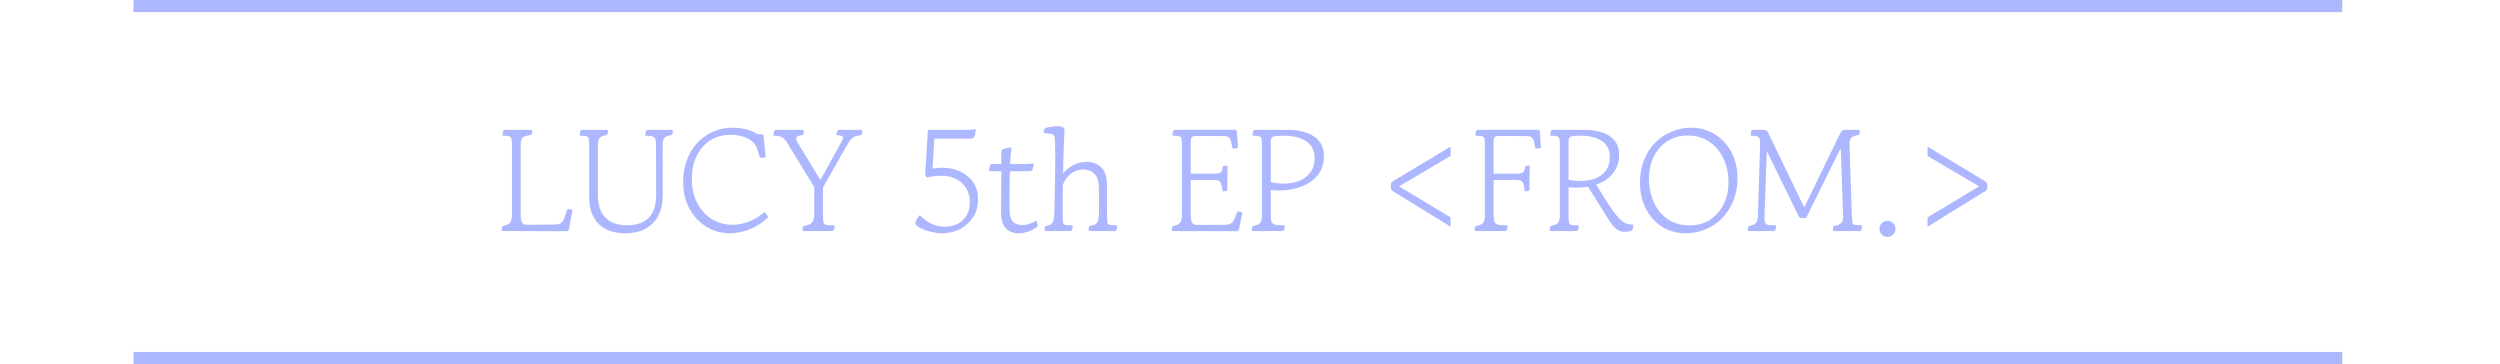 <svg width="206" height="30" viewBox="0 0 206 30" fill="none" xmlns="http://www.w3.org/2000/svg">
<line x1="11" y1="0.5" x2="193" y2="0.5" stroke="#ADB7FF"/>
<line x1="11" y1="29.5" x2="193" y2="29.5" stroke="#ADB7FF"/>
<path d="M46.686 19.052L41.466 19.04C41.386 19.04 41.346 19 41.346 18.92C41.346 18.888 41.35 18.844 41.358 18.788C41.366 18.724 41.386 18.668 41.418 18.62C41.682 18.588 41.874 18.508 41.994 18.38C42.122 18.252 42.186 18.028 42.186 17.708V11.864C42.186 11.656 42.17 11.504 42.138 11.408C42.114 11.312 42.046 11.252 41.934 11.228C41.83 11.196 41.654 11.18 41.406 11.18C41.406 11.14 41.41 11.088 41.418 11.024C41.426 10.96 41.434 10.908 41.442 10.868C41.466 10.78 41.494 10.732 41.526 10.724C41.566 10.708 41.59 10.7 41.598 10.7H43.746C43.826 10.7 43.866 10.74 43.866 10.82C43.866 10.852 43.858 10.9 43.842 10.964C43.826 11.02 43.802 11.072 43.77 11.12C43.41 11.16 43.174 11.232 43.062 11.336C42.958 11.432 42.906 11.62 42.906 11.9V17.708C42.906 18.012 42.946 18.224 43.026 18.344C43.106 18.464 43.238 18.524 43.422 18.524L45.654 18.5C45.886 18.5 46.066 18.464 46.194 18.392C46.33 18.312 46.43 18.176 46.494 17.984L46.71 17.336C46.734 17.264 46.786 17.228 46.866 17.228C46.986 17.228 47.086 17.26 47.166 17.324L46.878 18.908C46.854 19.004 46.79 19.052 46.686 19.052ZM47.766 11.18C47.766 11.14 47.77 11.088 47.778 11.024C47.786 10.96 47.794 10.908 47.802 10.868C47.826 10.78 47.854 10.732 47.886 10.724C47.926 10.708 47.95 10.7 47.958 10.7H49.986C50.066 10.7 50.106 10.74 50.106 10.82C50.106 10.852 50.098 10.9 50.082 10.964C50.066 11.02 50.042 11.072 50.01 11.12C49.738 11.16 49.546 11.232 49.434 11.336C49.322 11.432 49.266 11.62 49.266 11.9V16.172C49.266 16.628 49.35 17.036 49.518 17.396C49.686 17.756 49.946 18.04 50.298 18.248C50.65 18.456 51.094 18.56 51.63 18.56C52.126 18.56 52.53 18.492 52.842 18.356C53.162 18.212 53.41 18.024 53.586 17.792C53.77 17.552 53.894 17.288 53.958 17C54.03 16.704 54.066 16.404 54.066 16.1L54.054 11.864C54.054 11.656 54.03 11.504 53.982 11.408C53.934 11.312 53.846 11.252 53.718 11.228C53.598 11.196 53.414 11.18 53.166 11.18C53.166 11.14 53.17 11.088 53.178 11.024C53.186 10.96 53.194 10.908 53.202 10.868C53.226 10.78 53.254 10.732 53.286 10.724C53.326 10.708 53.35 10.7 53.358 10.7H55.326C55.406 10.7 55.446 10.74 55.446 10.82C55.446 10.852 55.438 10.9 55.422 10.964C55.406 11.02 55.382 11.072 55.35 11.12C55.078 11.16 54.886 11.232 54.774 11.336C54.662 11.432 54.606 11.62 54.606 11.9V16.124C54.606 16.74 54.49 17.28 54.258 17.744C54.026 18.208 53.678 18.572 53.214 18.836C52.758 19.092 52.186 19.22 51.498 19.22C50.914 19.22 50.398 19.112 49.95 18.896C49.51 18.68 49.166 18.348 48.918 17.9C48.67 17.444 48.546 16.868 48.546 16.172V11.864C48.546 11.656 48.53 11.504 48.498 11.408C48.474 11.312 48.406 11.252 48.294 11.228C48.19 11.196 48.014 11.18 47.766 11.18ZM56.289 14.984C56.289 14.344 56.389 13.752 56.589 13.208C56.789 12.664 57.073 12.192 57.441 11.792C57.817 11.392 58.253 11.08 58.749 10.856C59.253 10.632 59.801 10.52 60.393 10.52C60.745 10.52 61.097 10.564 61.449 10.652C61.801 10.732 62.121 10.864 62.409 11.048L62.781 11.072C62.845 11.08 62.881 11.092 62.889 11.108C62.905 11.124 62.917 11.164 62.925 11.228L63.093 12.944C62.957 12.984 62.853 13.004 62.781 13.004C62.669 13.004 62.597 12.952 62.565 12.848L62.421 12.368C62.325 12.04 62.161 11.788 61.929 11.612C61.697 11.428 61.429 11.3 61.125 11.228C60.829 11.148 60.529 11.108 60.225 11.108C59.569 11.108 58.997 11.264 58.509 11.576C58.029 11.888 57.657 12.32 57.393 12.872C57.137 13.416 57.009 14.044 57.009 14.756C57.009 15.524 57.161 16.192 57.465 16.76C57.769 17.32 58.173 17.756 58.677 18.068C59.189 18.372 59.745 18.524 60.345 18.524C60.777 18.524 61.221 18.44 61.677 18.272C62.133 18.104 62.577 17.836 63.009 17.468L63.309 17.888C63.029 18.176 62.705 18.42 62.337 18.62C61.977 18.82 61.605 18.972 61.221 19.076C60.837 19.172 60.473 19.22 60.129 19.22C59.625 19.22 59.141 19.124 58.677 18.932C58.221 18.732 57.813 18.448 57.453 18.08C57.101 17.712 56.817 17.268 56.601 16.748C56.393 16.228 56.289 15.64 56.289 14.984ZM66.252 19.04C66.172 19.04 66.132 19 66.132 18.92C66.132 18.888 66.136 18.844 66.144 18.788C66.152 18.724 66.172 18.668 66.204 18.62C66.532 18.58 66.76 18.492 66.888 18.356C67.024 18.22 67.092 18.004 67.092 17.708V15.416L64.992 11.972C64.848 11.724 64.72 11.548 64.608 11.444C64.496 11.332 64.376 11.264 64.248 11.24C64.12 11.208 63.948 11.188 63.732 11.18C63.732 11.14 63.736 11.088 63.744 11.024C63.752 10.96 63.76 10.908 63.768 10.868C63.792 10.78 63.82 10.732 63.852 10.724C63.892 10.708 63.916 10.7 63.924 10.7H66.108C66.188 10.7 66.228 10.74 66.228 10.82C66.228 10.852 66.224 10.9 66.216 10.964C66.208 11.02 66.188 11.072 66.156 11.12C65.988 11.136 65.852 11.168 65.748 11.216C65.652 11.264 65.604 11.34 65.604 11.444C65.604 11.524 65.648 11.632 65.736 11.768L67.56 14.768C67.592 14.824 67.62 14.824 67.644 14.768L69.288 11.78C69.336 11.692 69.376 11.616 69.408 11.552C69.448 11.48 69.468 11.42 69.468 11.372C69.468 11.22 69.284 11.14 68.916 11.132C68.916 11.092 68.92 11.044 68.928 10.988C68.944 10.932 68.964 10.876 68.988 10.82C69.02 10.756 69.048 10.72 69.072 10.712C69.104 10.704 69.136 10.7 69.168 10.7H70.932C70.972 10.7 71 10.708 71.016 10.724C71.04 10.732 71.052 10.764 71.052 10.82C71.052 10.932 71.028 11.036 70.98 11.132C70.804 11.148 70.652 11.176 70.524 11.216C70.396 11.248 70.272 11.324 70.152 11.444C70.04 11.564 69.912 11.752 69.768 12.008L67.812 15.452V17.708C67.812 18.012 67.828 18.224 67.86 18.344C67.9 18.464 67.996 18.532 68.148 18.548C68.204 18.556 68.3 18.56 68.436 18.56C68.58 18.56 68.692 18.56 68.772 18.56C68.772 18.6 68.768 18.652 68.76 18.716C68.76 18.78 68.752 18.832 68.736 18.872C68.712 18.952 68.684 19 68.652 19.016C68.62 19.032 68.596 19.04 68.58 19.04H66.252ZM75.656 18.692C75.6 18.652 75.548 18.604 75.5 18.548C75.452 18.492 75.428 18.432 75.428 18.368C75.428 18.264 75.476 18.144 75.572 18.008C75.668 17.872 75.744 17.776 75.8 17.72C76.08 18.032 76.4 18.272 76.76 18.44C77.12 18.6 77.484 18.68 77.852 18.68C78.236 18.68 78.584 18.604 78.896 18.452C79.208 18.292 79.456 18.06 79.64 17.756C79.832 17.452 79.924 17.08 79.916 16.64C79.908 15.992 79.688 15.472 79.256 15.08C78.824 14.68 78.24 14.48 77.504 14.48C77.336 14.48 77.152 14.492 76.952 14.516C76.752 14.54 76.56 14.58 76.376 14.636L76.232 14.42L76.46 10.7H79.136C79.344 10.7 79.556 10.7 79.772 10.7C79.988 10.692 80.2 10.672 80.408 10.64L80.348 11.072C80.316 11.304 80.192 11.42 79.976 11.42H76.988L76.844 13.892C77.116 13.844 77.376 13.82 77.624 13.82C78.184 13.82 78.684 13.924 79.124 14.132C79.572 14.34 79.928 14.636 80.192 15.02C80.456 15.404 80.588 15.868 80.588 16.412C80.596 16.972 80.464 17.464 80.192 17.888C79.92 18.304 79.56 18.632 79.112 18.872C78.672 19.104 78.184 19.22 77.648 19.22C77.424 19.22 77.184 19.196 76.928 19.148C76.672 19.1 76.432 19.036 76.208 18.956C75.984 18.876 75.8 18.788 75.656 18.692ZM83.913 19.22C83.481 19.22 83.133 19.08 82.869 18.8C82.605 18.512 82.477 18.088 82.485 17.528L82.509 14.108H81.609C81.529 14.108 81.489 14.068 81.489 13.988C81.489 13.956 81.505 13.884 81.537 13.772C81.577 13.652 81.613 13.568 81.645 13.52H82.509V12.512C82.509 12.4 82.557 12.328 82.653 12.296C82.733 12.264 82.841 12.232 82.977 12.2C83.121 12.168 83.245 12.148 83.349 12.14C83.333 12.236 83.313 12.408 83.289 12.656C83.273 12.896 83.257 13.184 83.241 13.52H84.225C84.609 13.52 84.929 13.5 85.185 13.46C85.169 13.572 85.149 13.68 85.125 13.784C85.109 13.888 85.093 13.952 85.077 13.976C85.037 14.064 84.945 14.108 84.801 14.108H83.217C83.209 14.452 83.201 14.816 83.193 15.2C83.185 15.576 83.181 15.952 83.181 16.328C83.181 16.52 83.181 16.708 83.181 16.892C83.181 17.076 83.185 17.256 83.193 17.432C83.209 17.824 83.309 18.108 83.493 18.284C83.677 18.46 83.925 18.548 84.237 18.548C84.597 18.548 84.981 18.424 85.389 18.176C85.413 18.2 85.437 18.26 85.461 18.356C85.493 18.444 85.509 18.516 85.509 18.572C85.509 18.652 85.461 18.72 85.365 18.776C85.165 18.904 84.937 19.012 84.681 19.1C84.425 19.18 84.169 19.22 83.913 19.22ZM86.197 19.04C86.117 19.04 86.077 19 86.077 18.92C86.077 18.888 86.081 18.844 86.089 18.788C86.097 18.724 86.117 18.668 86.149 18.62C86.389 18.596 86.565 18.524 86.677 18.404C86.789 18.284 86.849 18.1 86.857 17.852C86.873 17.636 86.885 17.34 86.893 16.964C86.901 16.588 86.909 16.172 86.917 15.716C86.933 15.26 86.941 14.796 86.941 14.324C86.949 13.852 86.953 13.412 86.953 13.004C86.953 12.652 86.949 12.328 86.941 12.032C86.941 11.728 86.933 11.524 86.917 11.42C86.901 11.276 86.869 11.18 86.821 11.132C86.773 11.076 86.685 11.04 86.557 11.024L86.077 10.976C86.021 10.976 85.993 10.944 85.993 10.88C85.993 10.832 86.005 10.776 86.029 10.712C86.053 10.648 86.081 10.596 86.113 10.556C86.265 10.508 86.437 10.472 86.629 10.448C86.829 10.416 87.005 10.4 87.157 10.4C87.341 10.4 87.481 10.428 87.577 10.484C87.681 10.532 87.725 10.66 87.709 10.868C87.701 11.068 87.689 11.348 87.673 11.708C87.657 12.06 87.641 12.46 87.625 12.908C87.617 13.356 87.609 13.816 87.601 14.288C87.833 14 88.117 13.772 88.453 13.604C88.797 13.428 89.153 13.34 89.521 13.34C90.033 13.34 90.441 13.492 90.745 13.796C91.057 14.1 91.213 14.576 91.213 15.224V16.676C91.213 17.028 91.213 17.328 91.213 17.576C91.221 17.816 91.229 18.032 91.237 18.224C91.245 18.336 91.269 18.412 91.309 18.452C91.349 18.484 91.393 18.508 91.441 18.524C91.497 18.532 91.585 18.54 91.705 18.548C91.833 18.556 91.949 18.56 92.053 18.56C92.053 18.6 92.049 18.66 92.041 18.74C92.033 18.82 92.021 18.88 92.005 18.92C91.981 19 91.937 19.04 91.873 19.04H89.821C89.741 19.04 89.701 19 89.701 18.92C89.701 18.888 89.705 18.844 89.713 18.788C89.721 18.724 89.741 18.668 89.773 18.62C90.045 18.588 90.233 18.52 90.337 18.416C90.441 18.312 90.505 18.16 90.529 17.96C90.545 17.864 90.553 17.676 90.553 17.396C90.561 17.116 90.565 16.812 90.565 16.484C90.565 16.236 90.561 16.004 90.553 15.788C90.553 15.572 90.549 15.408 90.541 15.296C90.517 14.848 90.389 14.516 90.157 14.3C89.925 14.084 89.633 13.972 89.281 13.964C88.913 13.956 88.569 14.072 88.249 14.312C87.929 14.552 87.705 14.86 87.577 15.236C87.577 15.572 87.573 15.896 87.565 16.208C87.565 16.512 87.565 16.792 87.565 17.048C87.565 17.28 87.565 17.496 87.565 17.696C87.565 17.888 87.569 18.056 87.577 18.2C87.585 18.328 87.609 18.416 87.649 18.464C87.689 18.504 87.757 18.532 87.853 18.548C87.909 18.556 87.993 18.56 88.105 18.56C88.217 18.56 88.313 18.56 88.393 18.56C88.393 18.6 88.389 18.652 88.381 18.716C88.381 18.78 88.373 18.832 88.357 18.872C88.333 18.952 88.305 19 88.273 19.016C88.241 19.032 88.217 19.04 88.201 19.04H86.197ZM101.893 19.052L96.673 19.04C96.593 19.04 96.553 19 96.553 18.92C96.553 18.888 96.557 18.844 96.565 18.788C96.573 18.724 96.593 18.668 96.625 18.62C96.889 18.588 97.081 18.508 97.201 18.38C97.329 18.252 97.393 18.028 97.393 17.708V11.864C97.393 11.656 97.377 11.504 97.345 11.408C97.321 11.312 97.253 11.252 97.141 11.228C97.037 11.196 96.861 11.18 96.613 11.18C96.613 11.14 96.617 11.088 96.625 11.024C96.633 10.96 96.641 10.908 96.649 10.868C96.673 10.78 96.701 10.732 96.733 10.724C96.773 10.708 96.797 10.7 96.805 10.7L101.713 10.688C101.841 10.688 101.909 10.736 101.917 10.832L102.013 12.152C101.981 12.184 101.925 12.208 101.845 12.224C101.773 12.24 101.713 12.248 101.665 12.248C101.593 12.248 101.549 12.212 101.533 12.14L101.461 11.768C101.429 11.584 101.373 11.448 101.293 11.36C101.213 11.264 101.085 11.216 100.909 11.216L98.533 11.204C98.373 11.204 98.261 11.236 98.197 11.3C98.141 11.356 98.113 11.468 98.113 11.636V14.312H100.045C100.317 14.312 100.497 14.28 100.585 14.216C100.681 14.152 100.741 13.984 100.765 13.712C100.813 13.68 100.861 13.66 100.909 13.652C100.957 13.644 100.997 13.64 101.029 13.64C101.109 13.64 101.149 13.68 101.149 13.76L101.125 15.632C101.125 15.688 101.097 15.72 101.041 15.728C101.001 15.736 100.949 15.744 100.885 15.752C100.829 15.76 100.781 15.764 100.741 15.764C100.717 15.484 100.669 15.26 100.597 15.092C100.533 14.916 100.349 14.828 100.045 14.828H98.113V17.708C98.113 18.012 98.153 18.228 98.233 18.356C98.313 18.476 98.445 18.536 98.629 18.536L100.909 18.524C101.141 18.524 101.317 18.484 101.437 18.404C101.565 18.324 101.665 18.192 101.737 18.008L101.917 17.54C101.941 17.468 101.993 17.432 102.073 17.432C102.193 17.432 102.293 17.464 102.373 17.528L102.085 18.908C102.061 19.004 101.997 19.052 101.893 19.052ZM103.27 19.04C103.19 19.04 103.15 19 103.15 18.92C103.15 18.888 103.154 18.844 103.162 18.788C103.17 18.724 103.19 18.668 103.222 18.62C103.486 18.588 103.678 18.516 103.798 18.404C103.926 18.284 103.99 18.076 103.99 17.78V11.864C103.99 11.656 103.974 11.504 103.942 11.408C103.918 11.312 103.85 11.252 103.738 11.228C103.634 11.196 103.458 11.18 103.21 11.18C103.21 11.14 103.214 11.088 103.222 11.024C103.23 10.96 103.238 10.908 103.246 10.868C103.27 10.756 103.322 10.7 103.402 10.7H106.138C106.69 10.7 107.186 10.776 107.626 10.928C108.074 11.072 108.43 11.304 108.694 11.624C108.958 11.936 109.09 12.352 109.09 12.872C109.09 13.496 108.918 14.02 108.574 14.444C108.23 14.86 107.778 15.172 107.218 15.38C106.666 15.588 106.066 15.692 105.418 15.692C105.194 15.692 104.958 15.68 104.71 15.656V17.78C104.71 18.076 104.75 18.272 104.83 18.368C104.918 18.464 105.038 18.52 105.19 18.536C105.246 18.544 105.35 18.552 105.502 18.56C105.662 18.56 105.782 18.56 105.862 18.56C105.862 18.6 105.858 18.652 105.85 18.716C105.85 18.78 105.842 18.832 105.826 18.872C105.802 18.952 105.774 19 105.742 19.016C105.71 19.032 105.686 19.04 105.67 19.04H103.27ZM104.71 15.008C105.094 15.088 105.466 15.128 105.826 15.128C106.274 15.128 106.686 15.052 107.062 14.9C107.438 14.748 107.742 14.516 107.974 14.204C108.206 13.892 108.322 13.5 108.322 13.028C108.322 12.596 108.21 12.244 107.986 11.972C107.77 11.7 107.47 11.5 107.086 11.372C106.71 11.244 106.278 11.18 105.79 11.18C105.566 11.18 105.326 11.192 105.07 11.216C104.958 11.224 104.87 11.264 104.806 11.336C104.742 11.4 104.71 11.48 104.71 11.576V15.008ZM114.609 15.464V15.224C114.609 15.096 114.665 15 114.777 14.936L119.529 12.08V12.848L115.281 15.356L119.529 17.912V18.68L114.777 15.752C114.665 15.688 114.609 15.592 114.609 15.464ZM121.634 19.04C121.554 19.04 121.514 19 121.514 18.92C121.514 18.888 121.518 18.844 121.526 18.788C121.534 18.724 121.554 18.668 121.586 18.62C121.85 18.588 122.042 18.516 122.162 18.404C122.29 18.284 122.354 18.076 122.354 17.78V11.864C122.354 11.656 122.338 11.504 122.306 11.408C122.282 11.312 122.214 11.252 122.102 11.228C121.998 11.196 121.822 11.18 121.574 11.18C121.574 11.14 121.578 11.088 121.586 11.024C121.594 10.96 121.602 10.908 121.61 10.868C121.634 10.78 121.662 10.732 121.694 10.724C121.734 10.708 121.758 10.7 121.766 10.7L126.674 10.688C126.802 10.688 126.87 10.736 126.878 10.832L126.974 12.152C126.942 12.184 126.886 12.208 126.806 12.224C126.734 12.24 126.674 12.248 126.626 12.248C126.554 12.248 126.51 12.212 126.494 12.14L126.422 11.768C126.39 11.584 126.334 11.448 126.254 11.36C126.174 11.264 126.046 11.216 125.87 11.216L123.494 11.204C123.334 11.204 123.222 11.236 123.158 11.3C123.102 11.356 123.074 11.468 123.074 11.636V14.312H124.946C125.218 14.312 125.398 14.28 125.486 14.216C125.582 14.152 125.642 13.984 125.666 13.712C125.714 13.68 125.762 13.66 125.81 13.652C125.858 13.644 125.898 13.64 125.93 13.64C126.01 13.64 126.05 13.68 126.05 13.76L126.026 15.632C126.026 15.688 125.998 15.72 125.942 15.728C125.902 15.736 125.85 15.744 125.786 15.752C125.73 15.76 125.682 15.764 125.642 15.764C125.618 15.484 125.57 15.26 125.498 15.092C125.434 14.916 125.25 14.828 124.946 14.828H123.074V17.78C123.074 18.076 123.114 18.272 123.194 18.368C123.282 18.464 123.402 18.52 123.554 18.536C123.61 18.544 123.714 18.552 123.866 18.56C124.026 18.56 124.146 18.56 124.226 18.56C124.226 18.6 124.222 18.652 124.214 18.716C124.214 18.78 124.206 18.832 124.19 18.872C124.166 18.952 124.138 19 124.106 19.016C124.074 19.032 124.05 19.04 124.034 19.04H121.634ZM127.81 19.04C127.73 19.04 127.69 19 127.69 18.92C127.69 18.888 127.694 18.844 127.702 18.788C127.71 18.724 127.73 18.668 127.762 18.62C128.026 18.588 128.218 18.516 128.338 18.404C128.466 18.284 128.53 18.072 128.53 17.768V11.864C128.53 11.656 128.514 11.504 128.482 11.408C128.458 11.312 128.39 11.252 128.278 11.228C128.174 11.196 127.998 11.18 127.75 11.18C127.75 11.14 127.754 11.088 127.762 11.024C127.77 10.96 127.778 10.908 127.786 10.868C127.81 10.756 127.862 10.7 127.942 10.7H130.618C131.106 10.7 131.562 10.768 131.986 10.904C132.41 11.032 132.754 11.248 133.018 11.552C133.282 11.848 133.414 12.248 133.414 12.752C133.414 13.344 133.246 13.852 132.91 14.276C132.582 14.7 132.122 15.012 131.53 15.212C131.978 15.948 132.346 16.536 132.634 16.976C132.93 17.416 133.182 17.748 133.39 17.972C133.598 18.188 133.79 18.332 133.966 18.404C134.15 18.476 134.358 18.512 134.59 18.512C134.59 18.664 134.562 18.812 134.506 18.956C134.41 19.012 134.302 19.052 134.182 19.076C134.07 19.092 133.95 19.1 133.822 19.1C133.622 19.1 133.422 19.032 133.222 18.896C133.022 18.76 132.802 18.5 132.562 18.116L130.846 15.38C130.534 15.436 130.198 15.464 129.838 15.464C129.742 15.464 129.642 15.46 129.538 15.452C129.442 15.444 129.346 15.436 129.25 15.428V17.78C129.25 18.076 129.266 18.276 129.298 18.38C129.338 18.476 129.434 18.532 129.586 18.548C129.642 18.556 129.718 18.56 129.814 18.56C129.918 18.56 130.01 18.56 130.09 18.56C130.09 18.6 130.086 18.652 130.078 18.716C130.078 18.78 130.07 18.832 130.054 18.872C130.03 18.952 130.002 19 129.97 19.016C129.938 19.032 129.914 19.04 129.898 19.04H127.81ZM129.25 14.828C129.57 14.884 129.882 14.912 130.186 14.912C130.658 14.912 131.078 14.844 131.446 14.708C131.814 14.564 132.106 14.348 132.322 14.06C132.538 13.764 132.646 13.388 132.646 12.932C132.646 12.324 132.418 11.88 131.962 11.6C131.514 11.32 130.942 11.18 130.246 11.18C130.038 11.18 129.826 11.192 129.61 11.216C129.37 11.24 129.25 11.36 129.25 11.576V14.828ZM138.912 19.22C138.176 19.22 137.52 19.04 136.944 18.68C136.376 18.312 135.932 17.816 135.612 17.192C135.292 16.56 135.132 15.848 135.132 15.056C135.132 14.368 135.244 13.744 135.468 13.184C135.692 12.624 136 12.148 136.392 11.756C136.784 11.356 137.236 11.052 137.748 10.844C138.26 10.628 138.804 10.52 139.38 10.52C139.908 10.52 140.4 10.624 140.856 10.832C141.32 11.032 141.724 11.316 142.068 11.684C142.412 12.052 142.68 12.488 142.872 12.992C143.072 13.496 143.172 14.056 143.172 14.672C143.172 15.352 143.06 15.972 142.836 16.532C142.612 17.084 142.304 17.564 141.912 17.972C141.52 18.372 141.064 18.68 140.544 18.896C140.032 19.112 139.488 19.22 138.912 19.22ZM139.224 18.572C139.872 18.572 140.436 18.416 140.916 18.104C141.396 17.784 141.768 17.356 142.032 16.82C142.296 16.284 142.428 15.68 142.428 15.008C142.428 14.304 142.292 13.664 142.02 13.088C141.756 12.504 141.372 12.04 140.868 11.696C140.364 11.344 139.76 11.168 139.056 11.168C138.424 11.168 137.868 11.324 137.388 11.636C136.908 11.94 136.536 12.36 136.272 12.896C136.008 13.432 135.876 14.04 135.876 14.72C135.876 15.408 136.004 16.044 136.26 16.628C136.516 17.212 136.892 17.684 137.388 18.044C137.892 18.396 138.504 18.572 139.224 18.572ZM144.012 18.92C144.012 18.888 144.016 18.844 144.024 18.788C144.032 18.724 144.052 18.668 144.084 18.62C144.348 18.588 144.54 18.516 144.66 18.404C144.78 18.284 144.844 18.072 144.852 17.768L145.032 11.924C145.04 11.716 145.028 11.56 144.996 11.456C144.972 11.344 144.904 11.272 144.792 11.24C144.68 11.2 144.5 11.18 144.252 11.18C144.252 11.14 144.256 11.088 144.264 11.024C144.272 10.96 144.28 10.908 144.288 10.868C144.312 10.78 144.34 10.732 144.372 10.724C144.412 10.708 144.436 10.7 144.444 10.7H145.296C145.392 10.7 145.472 10.716 145.536 10.748C145.6 10.78 145.652 10.84 145.692 10.928L148.608 16.964C148.648 17.06 148.688 17.06 148.728 16.964L151.644 10.964C151.732 10.788 151.872 10.7 152.064 10.7H153.132C153.212 10.7 153.252 10.74 153.252 10.82C153.252 10.852 153.244 10.9 153.228 10.964C153.212 11.02 153.188 11.072 153.156 11.12C152.884 11.16 152.688 11.232 152.568 11.336C152.448 11.432 152.392 11.62 152.4 11.9L152.592 17.768C152.608 18.072 152.628 18.276 152.652 18.38C152.684 18.476 152.776 18.532 152.928 18.548C152.984 18.556 153.06 18.56 153.156 18.56C153.26 18.56 153.352 18.56 153.432 18.56C153.432 18.6 153.428 18.652 153.42 18.716C153.42 18.78 153.412 18.832 153.396 18.872C153.372 18.952 153.344 19 153.312 19.016C153.28 19.032 153.256 19.04 153.24 19.04H151.152C151.072 19.04 151.032 19 151.032 18.92C151.032 18.888 151.036 18.844 151.044 18.788C151.052 18.724 151.072 18.668 151.104 18.62C151.368 18.588 151.564 18.516 151.692 18.404C151.828 18.284 151.888 18.072 151.872 17.768L151.68 12.284C151.68 12.268 151.676 12.26 151.668 12.26C151.66 12.252 151.652 12.256 151.644 12.272L148.896 17.816C148.848 17.92 148.764 17.972 148.644 17.972H148.464C148.344 17.972 148.26 17.92 148.212 17.816L145.62 12.524C145.612 12.508 145.604 12.504 145.596 12.512C145.588 12.512 145.584 12.52 145.584 12.536L145.392 17.768C145.384 18.072 145.408 18.276 145.464 18.38C145.528 18.476 145.636 18.532 145.788 18.548C145.876 18.556 145.972 18.56 146.076 18.56C146.18 18.56 146.272 18.56 146.352 18.56C146.352 18.6 146.348 18.652 146.34 18.716C146.34 18.78 146.332 18.832 146.316 18.872C146.292 18.952 146.264 19 146.232 19.016C146.2 19.032 146.176 19.04 146.16 19.04H144.132C144.052 19.04 144.012 19 144.012 18.92ZM155.541 19.52C155.349 19.52 155.189 19.456 155.061 19.328C154.933 19.2 154.869 19.04 154.869 18.848C154.869 18.664 154.933 18.512 155.061 18.392C155.189 18.264 155.349 18.2 155.541 18.2C155.725 18.2 155.877 18.264 155.997 18.392C156.125 18.512 156.189 18.664 156.189 18.848C156.189 19.04 156.125 19.2 155.997 19.328C155.877 19.456 155.725 19.52 155.541 19.52ZM163.75 15.464C163.75 15.592 163.694 15.688 163.582 15.752L158.83 18.68V17.912L163.078 15.356L158.83 12.848V12.08L163.582 14.936C163.694 15 163.75 15.096 163.75 15.224V15.464Z" fill="#ADB7FF"/>
</svg>
